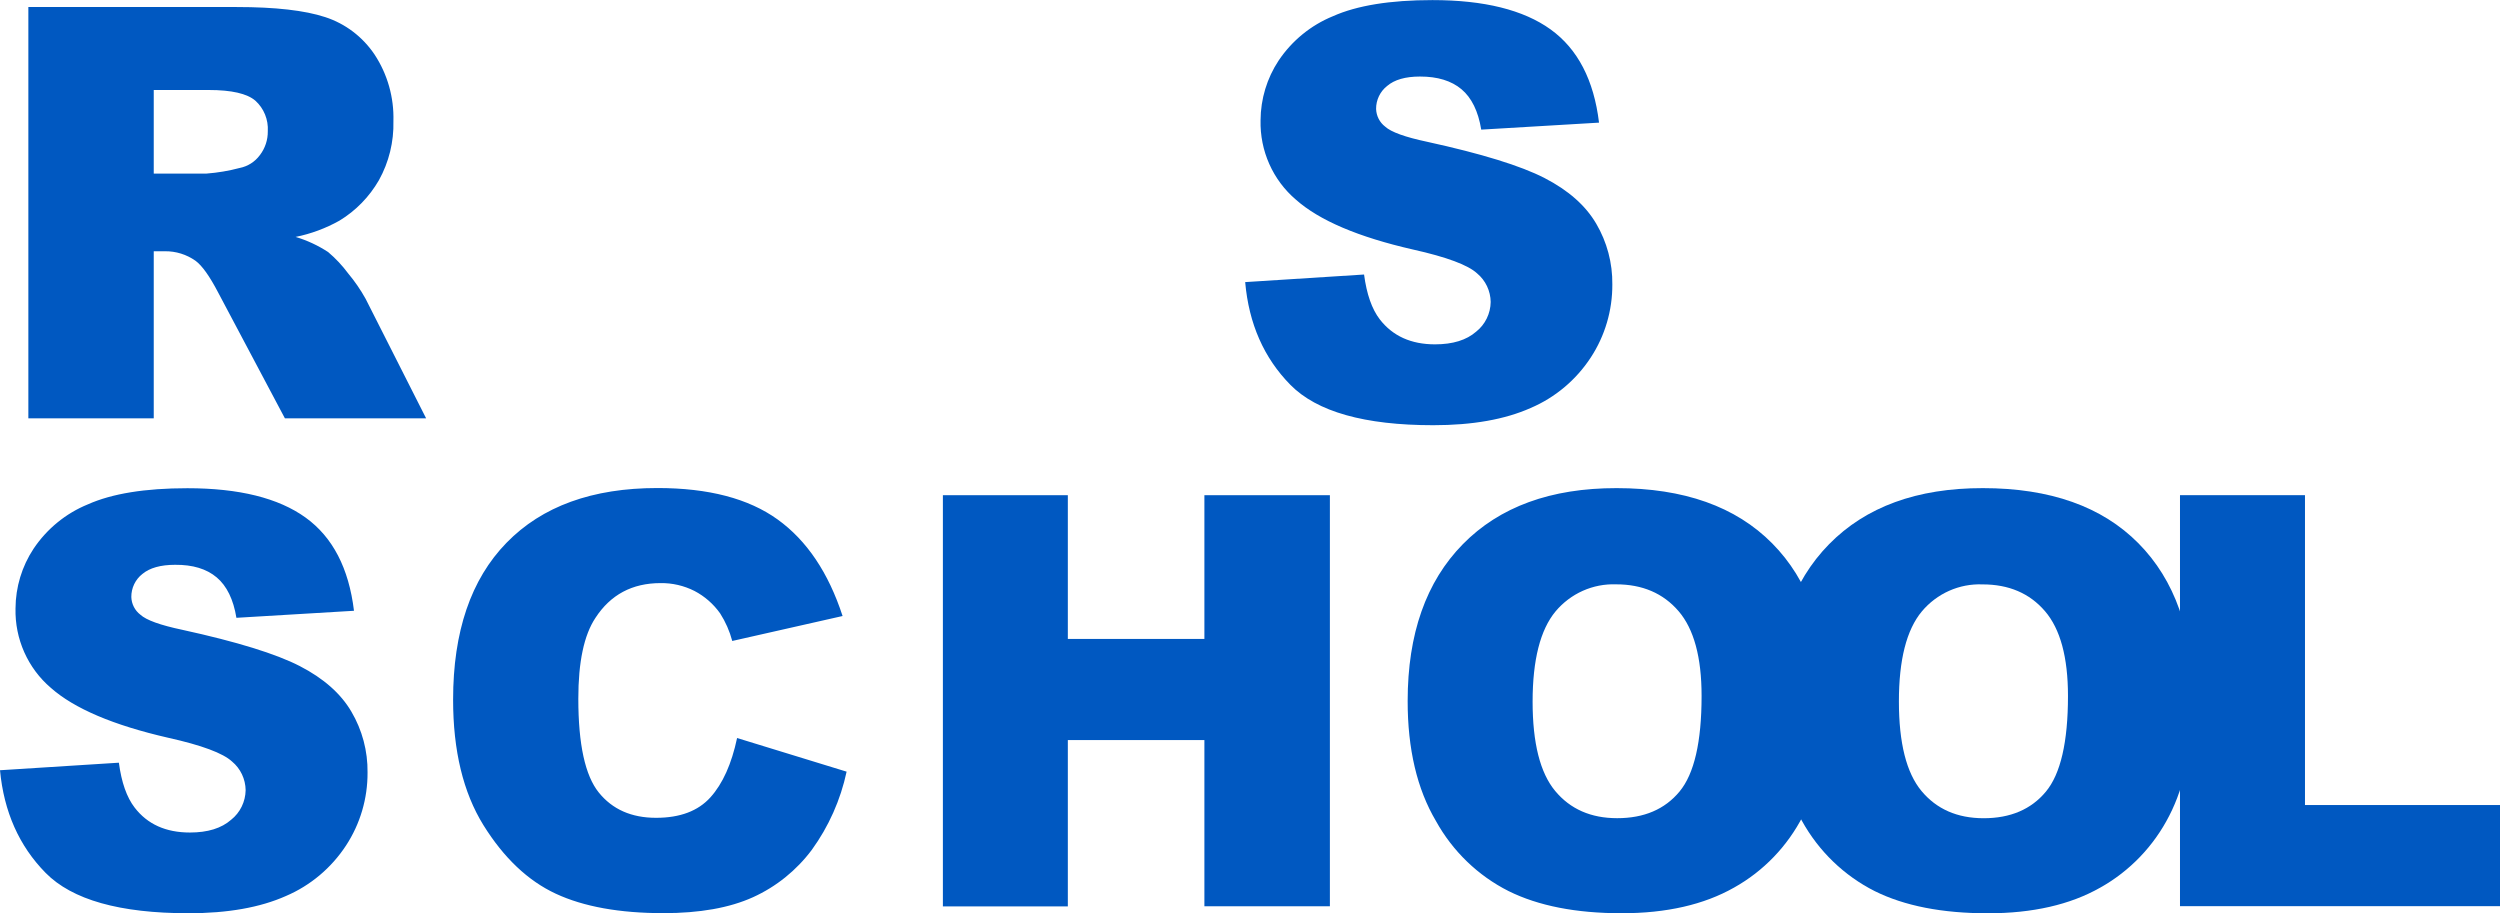 <svg width="219" height="80" viewBox="0 0 219 80" fill="none" xmlns="http://www.w3.org/2000/svg">
<g clip-path="url(#clip0_717_5225)">
<path d="M109.078 24.712L119.492 24.048C119.719 25.769 120.179 27.079 120.871 27.978C122.001 29.436 123.612 30.165 125.704 30.165C127.264 30.165 128.469 29.793 129.316 29.049C129.705 28.74 130.02 28.347 130.239 27.899C130.459 27.45 130.576 26.957 130.584 26.456C130.578 25.976 130.468 25.503 130.263 25.07C130.057 24.637 129.761 24.255 129.396 23.951C128.603 23.216 126.735 22.519 123.79 21.861C118.989 20.766 115.565 19.308 113.519 17.488C112.523 16.64 111.728 15.575 111.192 14.372C110.656 13.169 110.394 11.858 110.425 10.538C110.433 8.672 110.984 6.851 112.009 5.303C113.181 3.559 114.835 2.208 116.763 1.421C118.876 0.479 121.781 0.008 125.478 0.008C130.004 0.008 133.456 0.864 135.833 2.577C138.209 4.29 139.624 7.012 140.075 10.743L129.756 11.355C129.492 9.745 128.916 8.566 128.029 7.82C127.142 7.074 125.927 6.702 124.385 6.705C123.113 6.705 122.154 6.982 121.513 7.53C121.21 7.767 120.965 8.072 120.797 8.421C120.629 8.771 120.543 9.155 120.546 9.543C120.556 9.845 120.632 10.141 120.769 10.408C120.906 10.676 121.101 10.909 121.338 11.09C121.853 11.565 123.077 12.008 125.01 12.419C129.796 13.466 133.229 14.526 135.31 15.6C137.391 16.674 138.896 18.004 139.826 19.59C140.774 21.2 141.264 23.046 141.24 24.922C141.251 27.193 140.596 29.417 139.358 31.308C138.07 33.28 136.237 34.821 134.09 35.738C131.832 36.744 128.988 37.248 125.557 37.248C119.533 37.248 115.361 36.069 113.039 33.712C110.718 31.355 109.398 28.355 109.078 24.712ZM2.484 36.644V0.616H20.729C24.112 0.616 26.698 0.91 28.486 1.498C30.247 2.07 31.769 3.223 32.811 4.776C33.946 6.499 34.523 8.538 34.463 10.611C34.509 12.419 34.071 14.206 33.196 15.781C32.356 17.241 31.166 18.461 29.737 19.328C28.536 20.002 27.24 20.483 25.895 20.754C26.902 21.055 27.861 21.502 28.743 22.079C29.399 22.633 29.989 23.263 30.502 23.955C31.079 24.644 31.59 25.387 32.027 26.174L37.327 36.644H24.956L19.109 25.622C18.367 24.197 17.707 23.271 17.129 22.844C16.34 22.289 15.402 21.997 14.443 22.01H13.468V36.644H2.484ZM13.468 15.205H18.095C19.074 15.131 20.045 14.966 20.995 14.714C21.705 14.575 22.338 14.172 22.77 13.582C23.226 12.987 23.469 12.251 23.459 11.496C23.489 10.995 23.406 10.494 23.217 10.03C23.029 9.566 22.739 9.152 22.369 8.819C21.646 8.196 20.285 7.884 18.285 7.884H13.468V15.205ZM0 67.473L10.414 66.812C10.641 68.533 11.101 69.843 11.793 70.742C12.91 72.2 14.525 72.929 16.637 72.929C18.198 72.929 19.402 72.556 20.25 71.809C20.638 71.501 20.954 71.108 21.173 70.659C21.392 70.21 21.51 69.717 21.518 69.216C21.511 68.736 21.401 68.263 21.196 67.831C20.99 67.398 20.695 67.016 20.329 66.712C19.537 65.976 17.669 65.281 14.724 64.626C9.923 63.525 6.499 62.067 4.452 60.253C3.457 59.404 2.662 58.338 2.126 57.134C1.59 55.93 1.328 54.619 1.359 53.298C1.367 51.433 1.919 49.611 2.943 48.064C4.114 46.32 5.769 44.968 7.697 44.182C9.809 43.24 12.714 42.768 16.412 42.768C20.938 42.768 24.39 43.625 26.766 45.337C29.143 47.05 30.557 49.772 31.009 53.504L20.71 54.12C20.445 52.509 19.87 51.329 18.983 50.58C18.095 49.831 16.882 49.464 15.342 49.477C14.072 49.477 13.114 49.745 12.47 50.282C12.167 50.519 11.922 50.824 11.754 51.174C11.587 51.523 11.501 51.907 11.504 52.296C11.513 52.598 11.588 52.894 11.726 53.163C11.863 53.431 12.058 53.665 12.296 53.846C12.811 54.321 14.035 54.763 15.968 55.171C20.753 56.218 24.186 57.278 26.267 58.352C28.348 59.426 29.854 60.756 30.783 62.343C31.731 63.952 32.221 65.798 32.197 67.674C32.209 69.946 31.554 72.169 30.316 74.061C29.027 76.032 27.194 77.573 25.047 78.49C22.789 79.497 19.945 80 16.515 80C10.491 80 6.318 78.822 3.997 76.465C1.676 74.108 0.343 71.11 0 67.473ZM64.569 64.65L74.163 67.597C73.633 70.072 72.595 72.404 71.117 74.443C69.771 76.245 68 77.672 65.967 78.595C63.913 79.526 61.298 79.992 58.124 79.992C54.274 79.992 51.128 79.424 48.688 78.289C46.248 77.153 44.135 75.152 42.35 72.285C40.575 69.42 39.69 65.755 39.692 61.288C39.692 55.333 41.25 50.755 44.367 47.552C47.483 44.35 51.893 42.75 57.597 42.752C62.063 42.752 65.571 43.67 68.122 45.507C70.673 47.343 72.57 50.162 73.811 53.963L64.145 56.149C63.918 55.292 63.56 54.477 63.084 53.733C62.498 52.907 61.728 52.234 60.837 51.768C59.914 51.301 58.894 51.065 57.863 51.08C55.383 51.08 53.483 52.094 52.162 54.124C51.159 55.63 50.658 57.994 50.661 61.215C50.661 65.204 51.258 67.94 52.452 69.422C53.645 70.903 55.321 71.643 57.478 71.64C59.57 71.64 61.154 71.043 62.232 69.849C63.309 68.654 64.088 66.921 64.569 64.65ZM82.597 43.377H93.542V55.972H105.505V43.377H116.498V79.388H105.505V64.831H93.542V79.4H82.597V43.377ZM123.311 61.404C123.311 55.531 124.922 50.953 128.144 47.673C131.366 44.393 135.855 42.755 141.612 42.76C147.507 42.76 152.049 44.371 155.239 47.593C158.429 50.814 160.028 55.32 160.036 61.11C160.036 65.322 159.339 68.775 157.945 71.467C156.588 74.124 154.485 76.312 151.904 77.753C149.263 79.251 145.98 80 142.056 80C138.063 80 134.762 79.353 132.153 78.059C129.472 76.709 127.254 74.569 125.787 71.918C124.134 69.121 123.308 65.616 123.311 61.404ZM134.256 61.457C134.256 65.094 134.916 67.706 136.237 69.293C137.557 70.879 139.366 71.673 141.664 71.673C144.017 71.673 145.838 70.895 147.126 69.341C148.415 67.787 149.059 64.995 149.059 60.965C149.059 57.575 148.386 55.097 147.039 53.532C145.692 51.967 143.868 51.186 141.565 51.188C140.563 51.152 139.567 51.346 138.65 51.756C137.733 52.166 136.919 52.781 136.268 53.556C134.93 55.167 134.259 57.8 134.256 61.457Z" fill="#0058c1"/>
<path d="M155.395 61.404C155.395 55.531 157.005 50.953 160.227 47.673C163.449 44.393 167.939 42.755 173.696 42.76C179.595 42.76 184.139 44.371 187.327 47.593C190.514 50.814 192.108 55.321 192.108 61.114C192.108 65.326 191.412 68.779 190.02 71.471C188.662 74.128 186.56 76.315 183.979 77.757C181.338 79.255 178.056 80.004 174.131 80.004C170.136 80.004 166.835 79.357 164.228 78.063C161.547 76.712 159.328 74.572 157.858 71.922C156.216 69.122 155.395 65.616 155.395 61.404ZM166.344 61.457C166.344 65.094 167.004 67.706 168.324 69.293C169.645 70.879 171.456 71.674 173.759 71.677C176.112 71.677 177.933 70.9 179.222 69.345C180.51 67.791 181.155 64.999 181.155 60.969C181.155 57.579 180.483 55.101 179.139 53.536C177.794 51.971 175.969 51.19 173.664 51.193C172.661 51.153 171.662 51.346 170.743 51.755C169.824 52.164 169.008 52.78 168.356 53.556C167.012 55.167 166.341 57.8 166.344 61.457Z" fill="#0058c1"/>
<path d="M190.967 43.377H201.916V70.521H219.001V79.38H190.967V43.377Z" fill="#0058c1"/>
</g>
<defs>
<clipPath id="clip0_717_5225">
<rect width="219" height="80" fill="white"/>
</clipPath>
</defs>
</svg>
